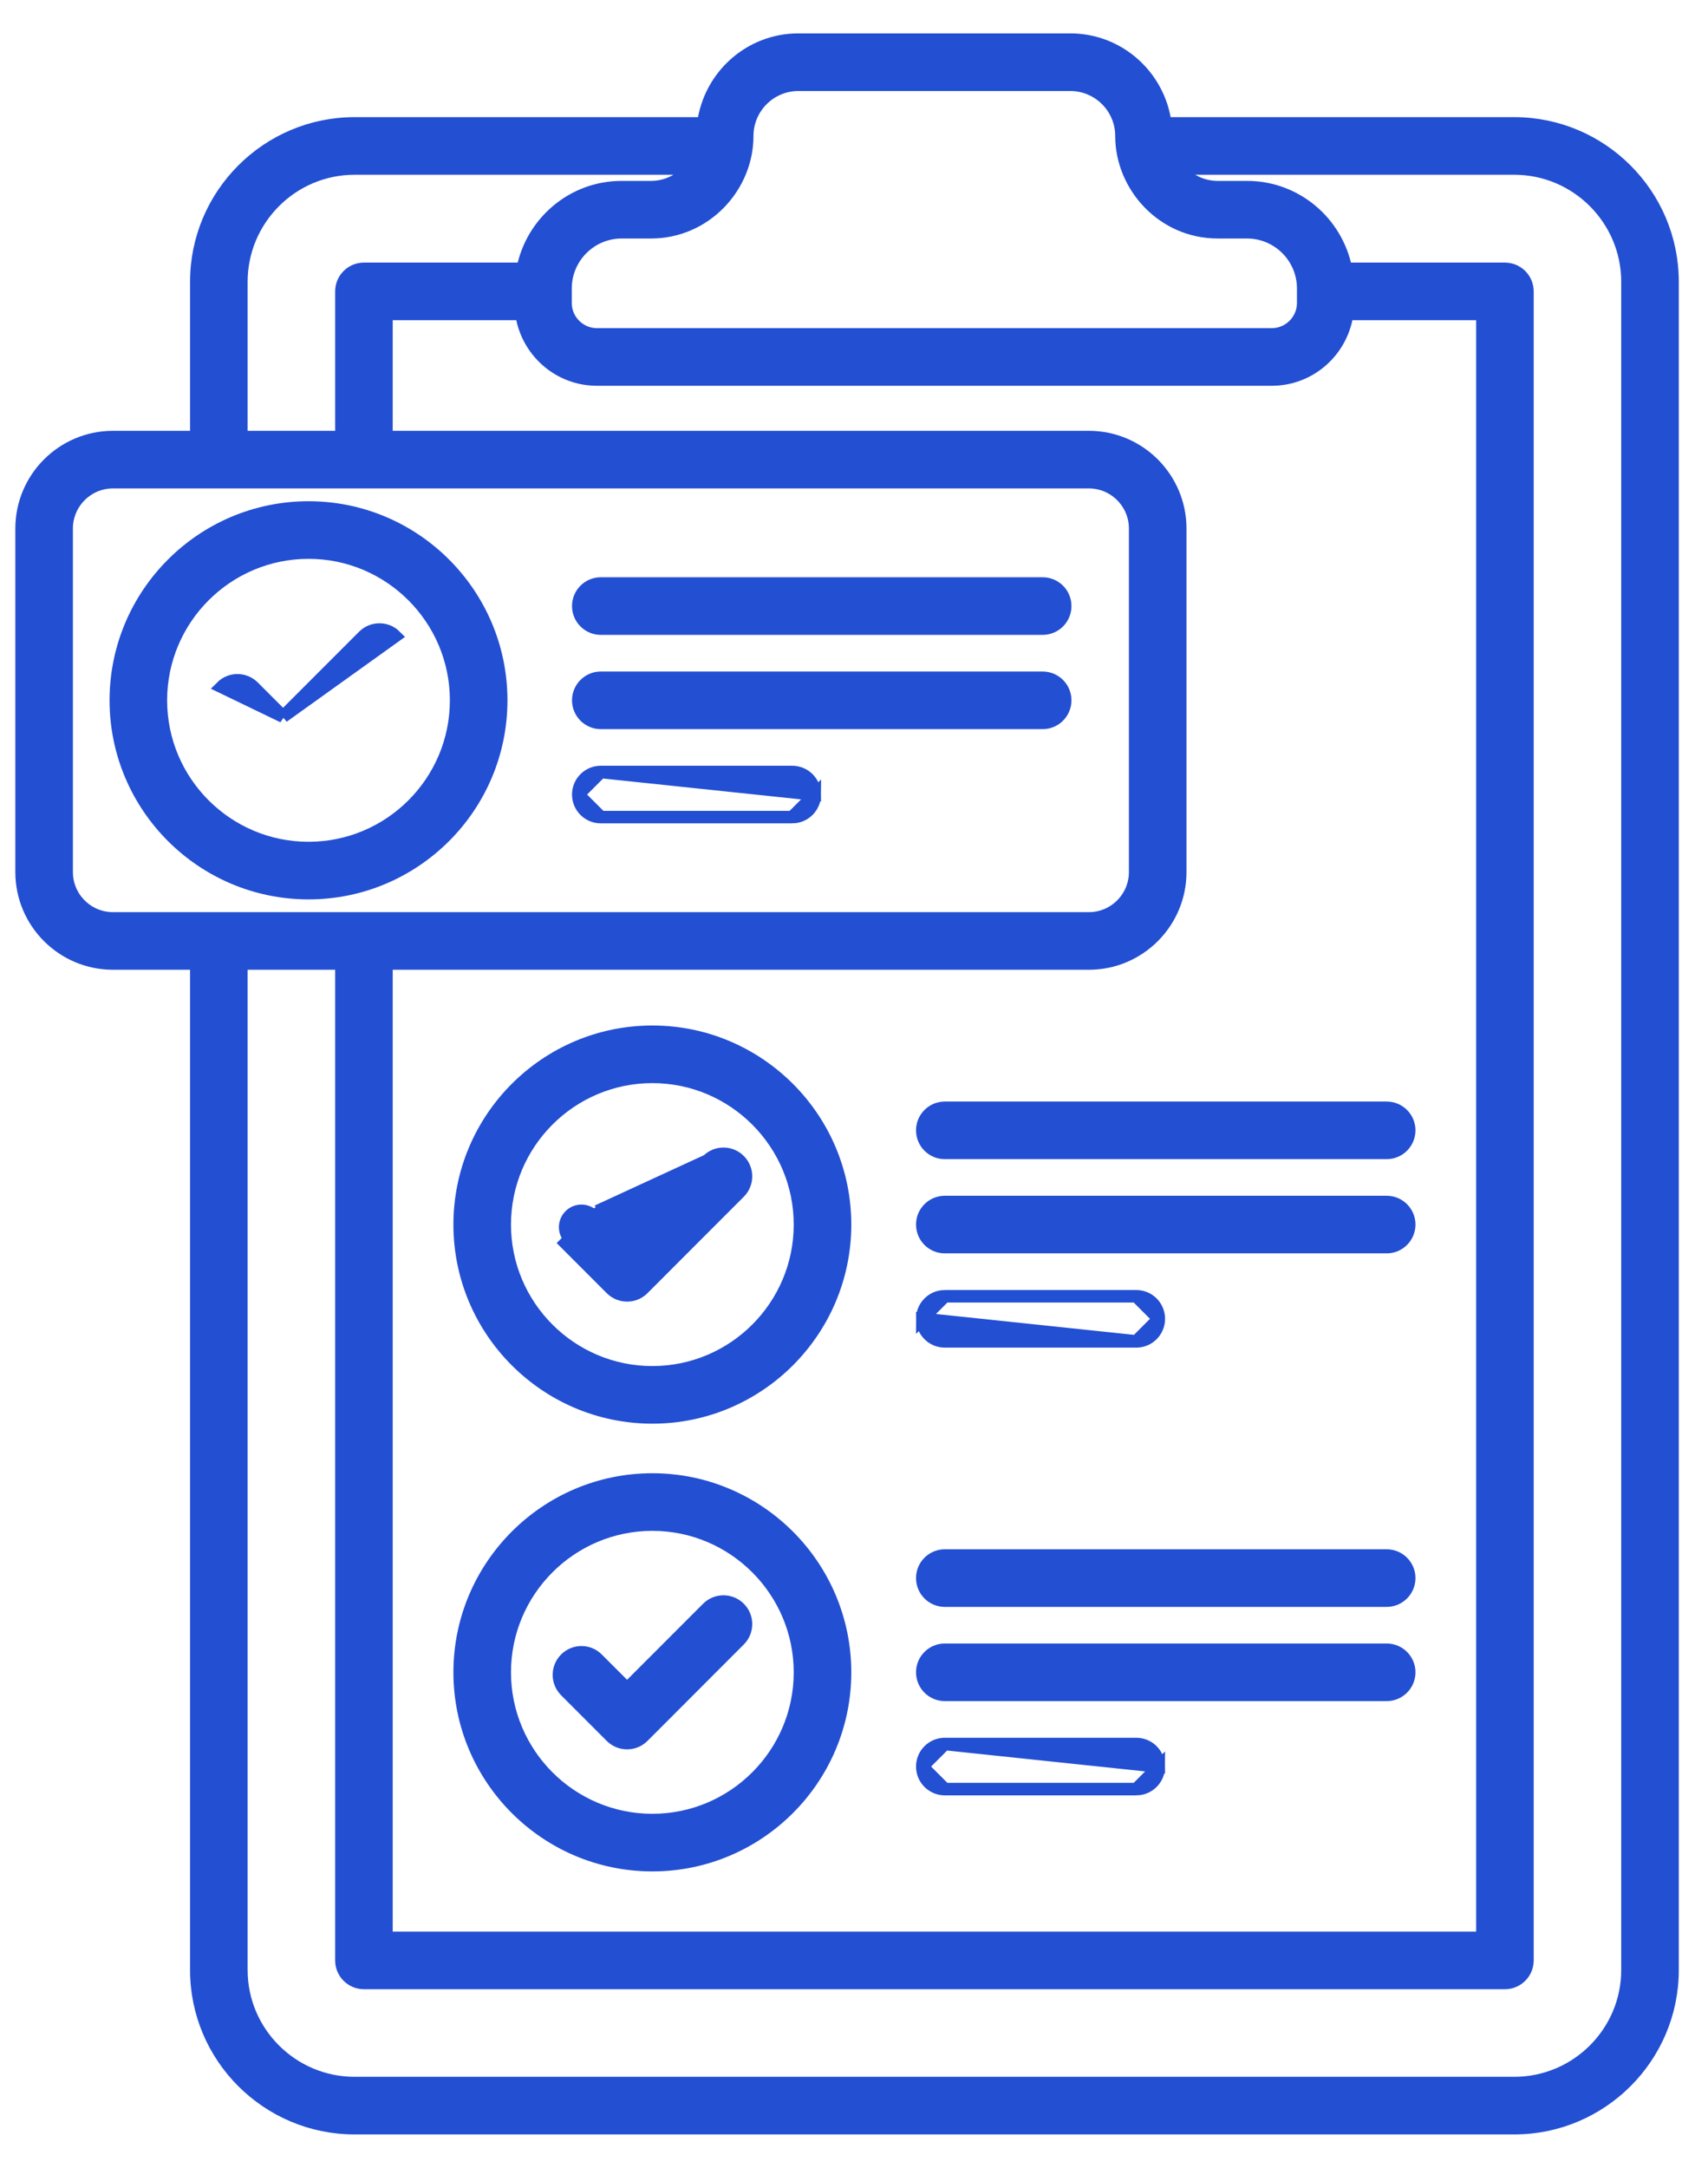 <svg width="41" height="52" viewBox="0 0 41 52" fill="none" xmlns="http://www.w3.org/2000/svg">
<path d="M40.149 6.761C40.149 4.665 38.444 2.96 36.349 2.96H27.973C27.824 1.83 26.864 0.951 25.692 0.951H19.165C17.993 0.951 17.033 1.83 16.884 2.96H8.512C6.417 2.96 4.712 4.665 4.712 6.761V10.484H2.712C1.502 10.484 0.518 11.468 0.518 12.678V20.919C0.518 22.128 1.502 23.112 2.712 23.112H4.712V47.254C4.712 49.347 6.417 51.049 8.512 51.049H36.349C38.444 51.049 40.149 49.347 40.149 47.254L40.149 6.761ZM17.937 3.261C17.937 2.584 18.488 2.033 19.165 2.033H25.692C26.369 2.033 26.92 2.584 26.92 3.261C26.92 4.463 27.907 5.571 29.231 5.571H29.934C30.678 5.571 31.283 6.176 31.283 6.92V6.92V6.92V6.921V6.921V6.921V6.922V6.922V6.922V6.923V6.923V6.923V6.924V6.924V6.925V6.925V6.925V6.926V6.926V6.927V6.927V6.928V6.928V6.928V6.929V6.929V6.93V6.93V6.931V6.931V6.932V6.932V6.933V6.933V6.934V6.934V6.935V6.935V6.936V6.936V6.937V6.938V6.938V6.939V6.939V6.94V6.94V6.941V6.942V6.942V6.943V6.943V6.944V6.945V6.945V6.946V6.946V6.947V6.948V6.948V6.949V6.95V6.95V6.951V6.952V6.952V6.953V6.954V6.954V6.955V6.956V6.957V6.957V6.958V6.959V6.959V6.96V6.961V6.962V6.962V6.963V6.964V6.965V6.965V6.966V6.967V6.968V6.968V6.969V6.97V6.971V6.972V6.972V6.973V6.974V6.975V6.976V6.976V6.977V6.978V6.979V6.98V6.98V6.981V6.982V6.983V6.984V6.985V6.986V6.986V6.987V6.988V6.989V6.99V6.991V6.992V6.992V6.993V6.994V6.995V6.996V6.997V6.998V6.999V7V7.001V7.001V7.002V7.003V7.004V7.005V7.006V7.007V7.008V7.009V7.01V7.011V7.012V7.013V7.013V7.014V7.015V7.016V7.017V7.018V7.019V7.02V7.021V7.022V7.023V7.024V7.025V7.026V7.027V7.028V7.029V7.03V7.031V7.032V7.033V7.034V7.035V7.036V7.037V7.038V7.039V7.04V7.041V7.042V7.043V7.044V7.045V7.046V7.047V7.048V7.049V7.05V7.051V7.052V7.053V7.054V7.055V7.056V7.057V7.058V7.059V7.06V7.061V7.062V7.063V7.064V7.065V7.066V7.067V7.068V7.069V7.07V7.071V7.072V7.073V7.074V7.075V7.076V7.077V7.078V7.08V7.081V7.082V7.083V7.084V7.085V7.086V7.087V7.088V7.089V7.09V7.091V7.092V7.093V7.094V7.095V7.096V7.097V7.098V7.099V7.1V7.101V7.102V7.103V7.104V7.105V7.106V7.108V7.109V7.11V7.111V7.112V7.113V7.114V7.115V7.116V7.117V7.118V7.119V7.12V7.121V7.122V7.123V7.124V7.125V7.126V7.127V7.128V7.129V7.13V7.131V7.132V7.133V7.134V7.135V7.136V7.137V7.138V7.139V7.14V7.141V7.142V7.143V7.144V7.145V7.146V7.147V7.148V7.149V7.15V7.151V7.152V7.153V7.154V7.155V7.156V7.157V7.158V7.159V7.16V7.161V7.162V7.163V7.164V7.165V7.166V7.167V7.168V7.169V7.17V7.17V7.171V7.172V7.173V7.174V7.175V7.176V7.177V7.178V7.179V7.18V7.181V7.182V7.183V7.183V7.184V7.185V7.186V7.187V7.188V7.189V7.19V7.191V7.191V7.192V7.193V7.194V7.195V7.196V7.197V7.198V7.198V7.199V7.2V7.201V7.202V7.203V7.204V7.204V7.205V7.206V7.207V7.208V7.208V7.209V7.21V7.211V7.212V7.212V7.213V7.214V7.215V7.216V7.216V7.217V7.218V7.219V7.219V7.22V7.221V7.222V7.222V7.223V7.224V7.225V7.225V7.226V7.227V7.228V7.228V7.229V7.23V7.23V7.231V7.232V7.232V7.233V7.234V7.234V7.235V7.236V7.236V7.237V7.238V7.238V7.239V7.239V7.24V7.241V7.241V7.242V7.243V7.243V7.244V7.244V7.245V7.245V7.246V7.247V7.247V7.248V7.248V7.249V7.249V7.25V7.25V7.251V7.251V7.252V7.252V7.253V7.253V7.254V7.254V7.255V7.255V7.256V7.256V7.257V7.257V7.258V7.258V7.258V7.259V7.259V7.26V7.26V7.26V7.261V7.261V7.262V7.262V7.262V7.263V7.263V7.263V7.264V7.264V7.264V7.265V7.265V7.265V7.265V7.266V7.266C31.283 7.682 30.943 8.022 30.527 8.022H14.331C13.914 8.022 13.575 7.682 13.575 7.266V6.92C13.575 6.176 14.18 5.571 14.923 5.571H15.627C16.934 5.571 17.937 4.481 17.937 3.261ZM26.138 10.484H9.277V7.531H12.519C12.648 8.418 13.406 9.104 14.331 9.104H30.527C31.451 9.104 32.209 8.418 32.338 7.531H35.584V46.484H9.277V23.112H26.138C27.347 23.112 28.331 22.128 28.331 20.919V12.678C28.331 11.468 27.347 10.484 26.138 10.484ZM5.794 6.761C5.794 5.262 7.014 4.042 8.512 4.042H16.566C16.342 4.315 16.005 4.489 15.627 4.489H14.923C13.744 4.489 12.769 5.335 12.548 6.449H8.736C8.437 6.449 8.195 6.691 8.195 6.99V10.484H5.794L5.794 6.761ZM2.712 22.03C2.099 22.03 1.6 21.531 1.6 20.919V12.678C1.6 12.065 2.099 11.566 2.712 11.566H26.138C26.75 11.566 27.249 12.065 27.249 12.678V20.919C27.249 21.531 26.75 22.03 26.138 22.03H2.712ZM39.067 47.254C39.067 48.749 37.848 49.967 36.349 49.967H8.512C7.013 49.967 5.794 48.749 5.794 47.254V23.112H8.195V47.025C8.195 47.324 8.438 47.566 8.736 47.566H36.125C36.424 47.566 36.666 47.324 36.666 47.025V6.99C36.666 6.691 36.424 6.449 36.125 6.449H32.309C32.089 5.335 31.114 4.489 29.934 4.489H29.23C28.852 4.489 28.516 4.315 28.291 4.042H36.349C37.847 4.042 39.067 5.262 39.067 6.761V47.254Z" fill="#234FD3" stroke="#234FD3" stroke-width="0.3"/>
<path d="M15.66 24.749C13.109 24.749 11.034 26.824 11.034 29.375C11.034 31.926 13.109 34 15.66 34C18.21 34 20.285 31.926 20.285 29.375C20.285 26.824 18.21 24.749 15.66 24.749ZM15.66 32.918C13.706 32.918 12.116 31.328 12.116 29.375C12.116 27.421 13.706 25.831 15.66 25.831C17.613 25.831 19.203 27.421 19.203 29.375C19.203 31.329 17.613 32.918 15.66 32.918Z" fill="#234FD3" stroke="#234FD3" stroke-width="0.3"/>
<path d="M16.984 27.835L16.984 27.835C17.195 27.624 17.538 27.623 17.749 27.835C17.96 28.046 17.96 28.389 17.749 28.6L15.436 30.914L15.436 30.914C15.225 31.125 14.882 31.125 14.671 30.914C14.671 30.914 14.671 30.914 14.671 30.914L13.575 29.818L13.575 29.818L13.681 29.712C13.528 29.56 13.528 29.312 13.681 29.159C13.834 29.006 14.081 29.006 14.234 29.159L16.984 27.835ZM16.984 27.835L15.053 29.766L14.34 29.053M16.984 27.835L14.34 29.053M14.34 29.053C14.34 29.053 14.34 29.053 14.34 29.053L14.34 29.053Z" fill="#234FD3" stroke="#234FD3" stroke-width="0.3"/>
<path d="M22.139 27.114C22.139 27.413 22.381 27.655 22.68 27.655H33.287C33.585 27.655 33.828 27.412 33.828 27.114C33.828 26.815 33.585 26.573 33.287 26.573H22.68C22.381 26.573 22.139 26.815 22.139 27.114Z" fill="#234FD3" stroke="#234FD3" stroke-width="0.3"/>
<path d="M33.287 28.833H22.68C22.381 28.833 22.139 29.075 22.139 29.374C22.139 29.673 22.381 29.915 22.68 29.915H33.287C33.585 29.915 33.828 29.673 33.828 29.374C33.828 29.075 33.585 28.833 33.287 28.833Z" fill="#234FD3" stroke="#234FD3" stroke-width="0.3"/>
<path d="M27.276 32.176H22.68C22.381 32.176 22.139 31.934 22.139 31.635L27.276 32.176ZM27.276 32.176C27.575 32.176 27.817 31.934 27.817 31.635M27.276 32.176L27.817 31.635M27.817 31.635C27.817 31.336 27.575 31.094 27.276 31.094M27.817 31.635L27.276 31.094M27.276 31.094H22.68M27.276 31.094H22.68M22.68 31.094C22.381 31.094 22.139 31.336 22.139 31.635L22.68 31.094Z" fill="#234FD3" stroke="#234FD3" stroke-width="0.3"/>
<path d="M15.66 35.489C13.109 35.489 11.034 37.564 11.034 40.115C11.034 42.665 13.109 44.74 15.66 44.74C18.21 44.74 20.285 42.665 20.285 40.115C20.285 37.564 18.21 35.489 15.66 35.489ZM15.66 43.658C13.706 43.658 12.116 42.068 12.116 40.115C12.116 38.161 13.706 36.571 15.66 36.571C17.613 36.571 19.203 38.161 19.203 40.115C19.203 42.068 17.613 43.658 15.66 43.658Z" fill="#234FD3" stroke="#234FD3" stroke-width="0.3"/>
<path d="M16.984 38.575L16.984 38.575L15.053 40.506L14.34 39.793C14.129 39.581 13.786 39.581 13.575 39.793C13.364 40.004 13.364 40.346 13.575 40.558L13.575 40.558L14.671 41.654C14.882 41.865 15.225 41.865 15.436 41.654L15.436 41.654L17.749 39.34C17.749 39.34 17.749 39.34 17.749 39.34C17.96 39.129 17.96 38.786 17.749 38.575C17.538 38.364 17.195 38.364 16.984 38.575Z" fill="#234FD3" stroke="#234FD3" stroke-width="0.3"/>
<path d="M33.287 37.313H22.68C22.381 37.313 22.139 37.555 22.139 37.854C22.139 38.153 22.381 38.395 22.68 38.395H33.287C33.585 38.395 33.828 38.152 33.828 37.854C33.828 37.555 33.585 37.313 33.287 37.313Z" fill="#234FD3" stroke="#234FD3" stroke-width="0.3"/>
<path d="M33.287 39.573H22.68C22.381 39.573 22.139 39.816 22.139 40.114C22.139 40.413 22.381 40.655 22.68 40.655H33.287C33.585 40.655 33.828 40.413 33.828 40.114C33.828 39.816 33.585 39.573 33.287 39.573Z" fill="#234FD3" stroke="#234FD3" stroke-width="0.3"/>
<path d="M22.68 41.834H27.276C27.575 41.834 27.817 42.076 27.817 42.375L22.68 41.834ZM22.68 41.834C22.381 41.834 22.139 42.076 22.139 42.375M22.68 41.834L22.139 42.375M22.139 42.375C22.139 42.673 22.381 42.916 22.68 42.916M22.139 42.375L22.68 42.916M22.68 42.916H27.276M22.68 42.916H27.276M27.276 42.916C27.575 42.916 27.817 42.673 27.817 42.375L27.276 42.916Z" fill="#234FD3" stroke="#234FD3" stroke-width="0.3"/>
<path d="M7.407 12.173C4.855 12.173 2.78 14.248 2.78 16.799C2.78 19.35 4.856 21.424 7.407 21.424C9.957 21.424 12.031 19.35 12.031 16.799C12.031 14.248 9.957 12.173 7.407 12.173ZM7.407 20.342C5.452 20.342 3.862 18.753 3.862 16.799C3.862 14.845 5.452 13.255 7.407 13.255C9.36 13.255 10.949 14.845 10.949 16.799C10.949 18.753 9.36 20.342 7.407 20.342Z" fill="#234FD3" stroke="#234FD3" stroke-width="0.3"/>
<path d="M6.795 17.19L8.726 15.259C8.937 15.048 9.28 15.048 9.491 15.259L6.795 17.19ZM6.795 17.19L6.082 16.477L6.082 16.477C5.871 16.266 5.529 16.265 5.317 16.477L6.795 17.19Z" fill="#234FD3" stroke="#234FD3" stroke-width="0.3"/>
<path d="M25.029 13.997H14.422C14.123 13.997 13.881 14.239 13.881 14.538C13.881 14.837 14.124 15.079 14.422 15.079H25.029C25.328 15.079 25.57 14.837 25.57 14.538C25.57 14.239 25.328 13.997 25.029 13.997Z" fill="#234FD3" stroke="#234FD3" stroke-width="0.3"/>
<path d="M25.029 16.258H14.422C14.123 16.258 13.881 16.5 13.881 16.799C13.881 17.097 14.124 17.34 14.422 17.34H25.029C25.328 17.34 25.57 17.097 25.57 16.799C25.57 16.5 25.328 16.258 25.029 16.258Z" fill="#234FD3" stroke="#234FD3" stroke-width="0.3"/>
<path d="M14.422 18.518H19.017C19.316 18.518 19.559 18.76 19.559 19.059L14.422 18.518ZM14.422 18.518C14.123 18.518 13.881 18.76 13.881 19.059M14.422 18.518L13.881 19.059M13.881 19.059C13.881 19.358 14.124 19.6 14.422 19.6M13.881 19.059L14.422 19.6M14.422 19.6H19.017M14.422 19.6H19.017M19.017 19.6C19.316 19.6 19.558 19.358 19.559 19.059L19.017 19.6Z" fill="#234FD3" stroke="#234FD3" stroke-width="0.3"/>
</svg>
